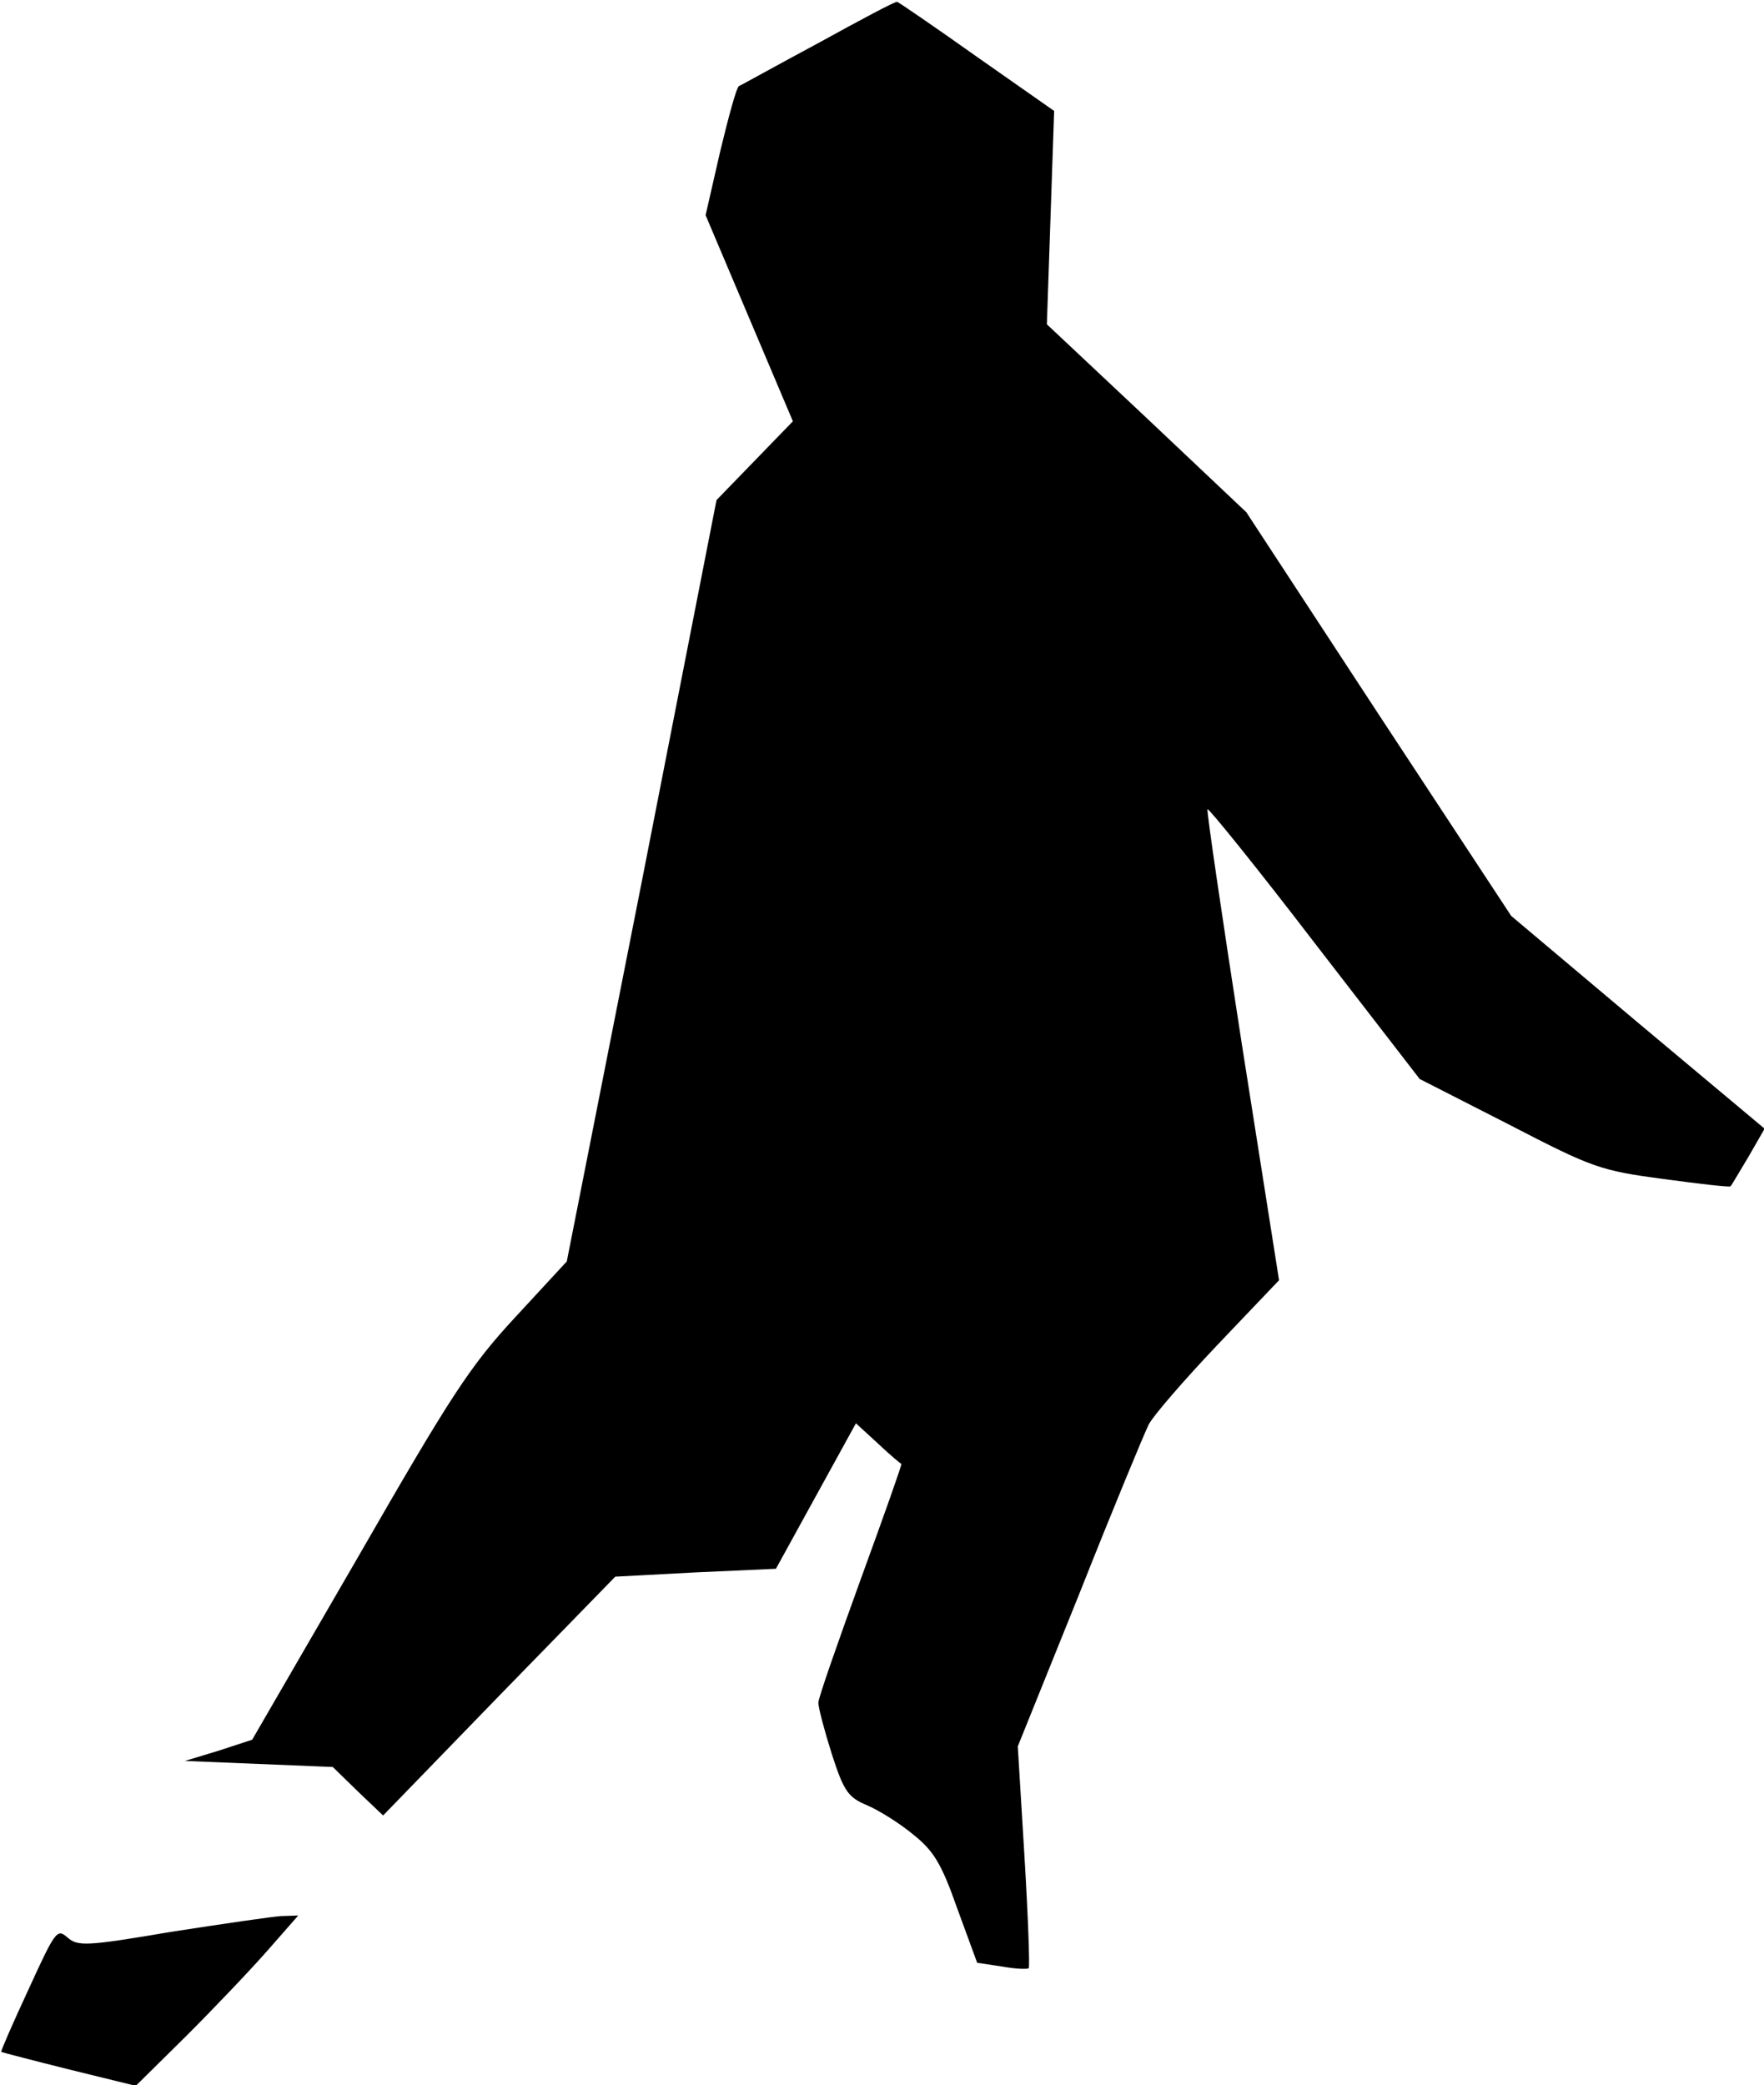<?xml version="1.0" standalone="no"?>
<!DOCTYPE svg PUBLIC "-//W3C//DTD SVG 20010904//EN"
 "http://www.w3.org/TR/2001/REC-SVG-20010904/DTD/svg10.dtd">
<svg version="1.0" xmlns="http://www.w3.org/2000/svg"
 width="291pt" height="344pt" viewBox="0 0 291 344"
 preserveAspectRatio="xMidYMid meet">
<g transform="translate(0,344) scale(0.1,-0.1)"
fill="#000000" stroke="none">
<path fill="#000000" stroke="none" d="M1350 3369 c-69 -37 -128 -70 -131 -71
-4 -2 -17 -50 -31 -108 l-24 -105 72 -170 72 -170 -63 -65 -63 -65 -123 -628
-124 -628 -85 -92 c-75 -81 -106 -129 -259 -395 l-175 -302 -55 -18 -56 -17
122 -5 122 -5 41 -40 42 -40 191 197 192 197 132 7 133 6 66 120 66 120 37
-34 c19 -18 37 -33 38 -33 1 -1 -29 -86 -67 -190 -38 -105 -70 -196 -70 -204
0 -8 10 -46 22 -84 20 -62 27 -72 58 -85 19 -8 53 -29 76 -48 34 -27 47 -48
73 -122 l33 -90 40 -6 c22 -4 42 -5 45 -3 2 2 -1 86 -7 185 l-11 181 102 253
c55 139 107 264 114 278 7 14 58 73 114 132 l101 106 -61 387 c-33 213 -59
389 -57 390 2 2 82 -97 177 -221 l173 -224 147 -75 c139 -72 151 -76 255 -90
60 -8 110 -14 111 -12 1 1 14 23 29 48 l27 47 -209 175 -209 176 -219 333
-218 333 -164 155 -165 155 6 176 6 176 -127 89 c-69 49 -129 90 -132 91 -3 1
-61 -30 -130 -68z"/>
<path fill="#000000" stroke="none" d="M282 253 c-141 -24 -154 -24 -171 -9
-17 15 -20 10 -64 -86 -26 -56 -46 -102 -45 -103 2 -1 52 -14 112 -29 l110
-27 84 83 c46 46 106 109 134 141 l50 57 -29 -1 c-15 -1 -97 -13 -181 -26z"/>
</g>
</svg>
